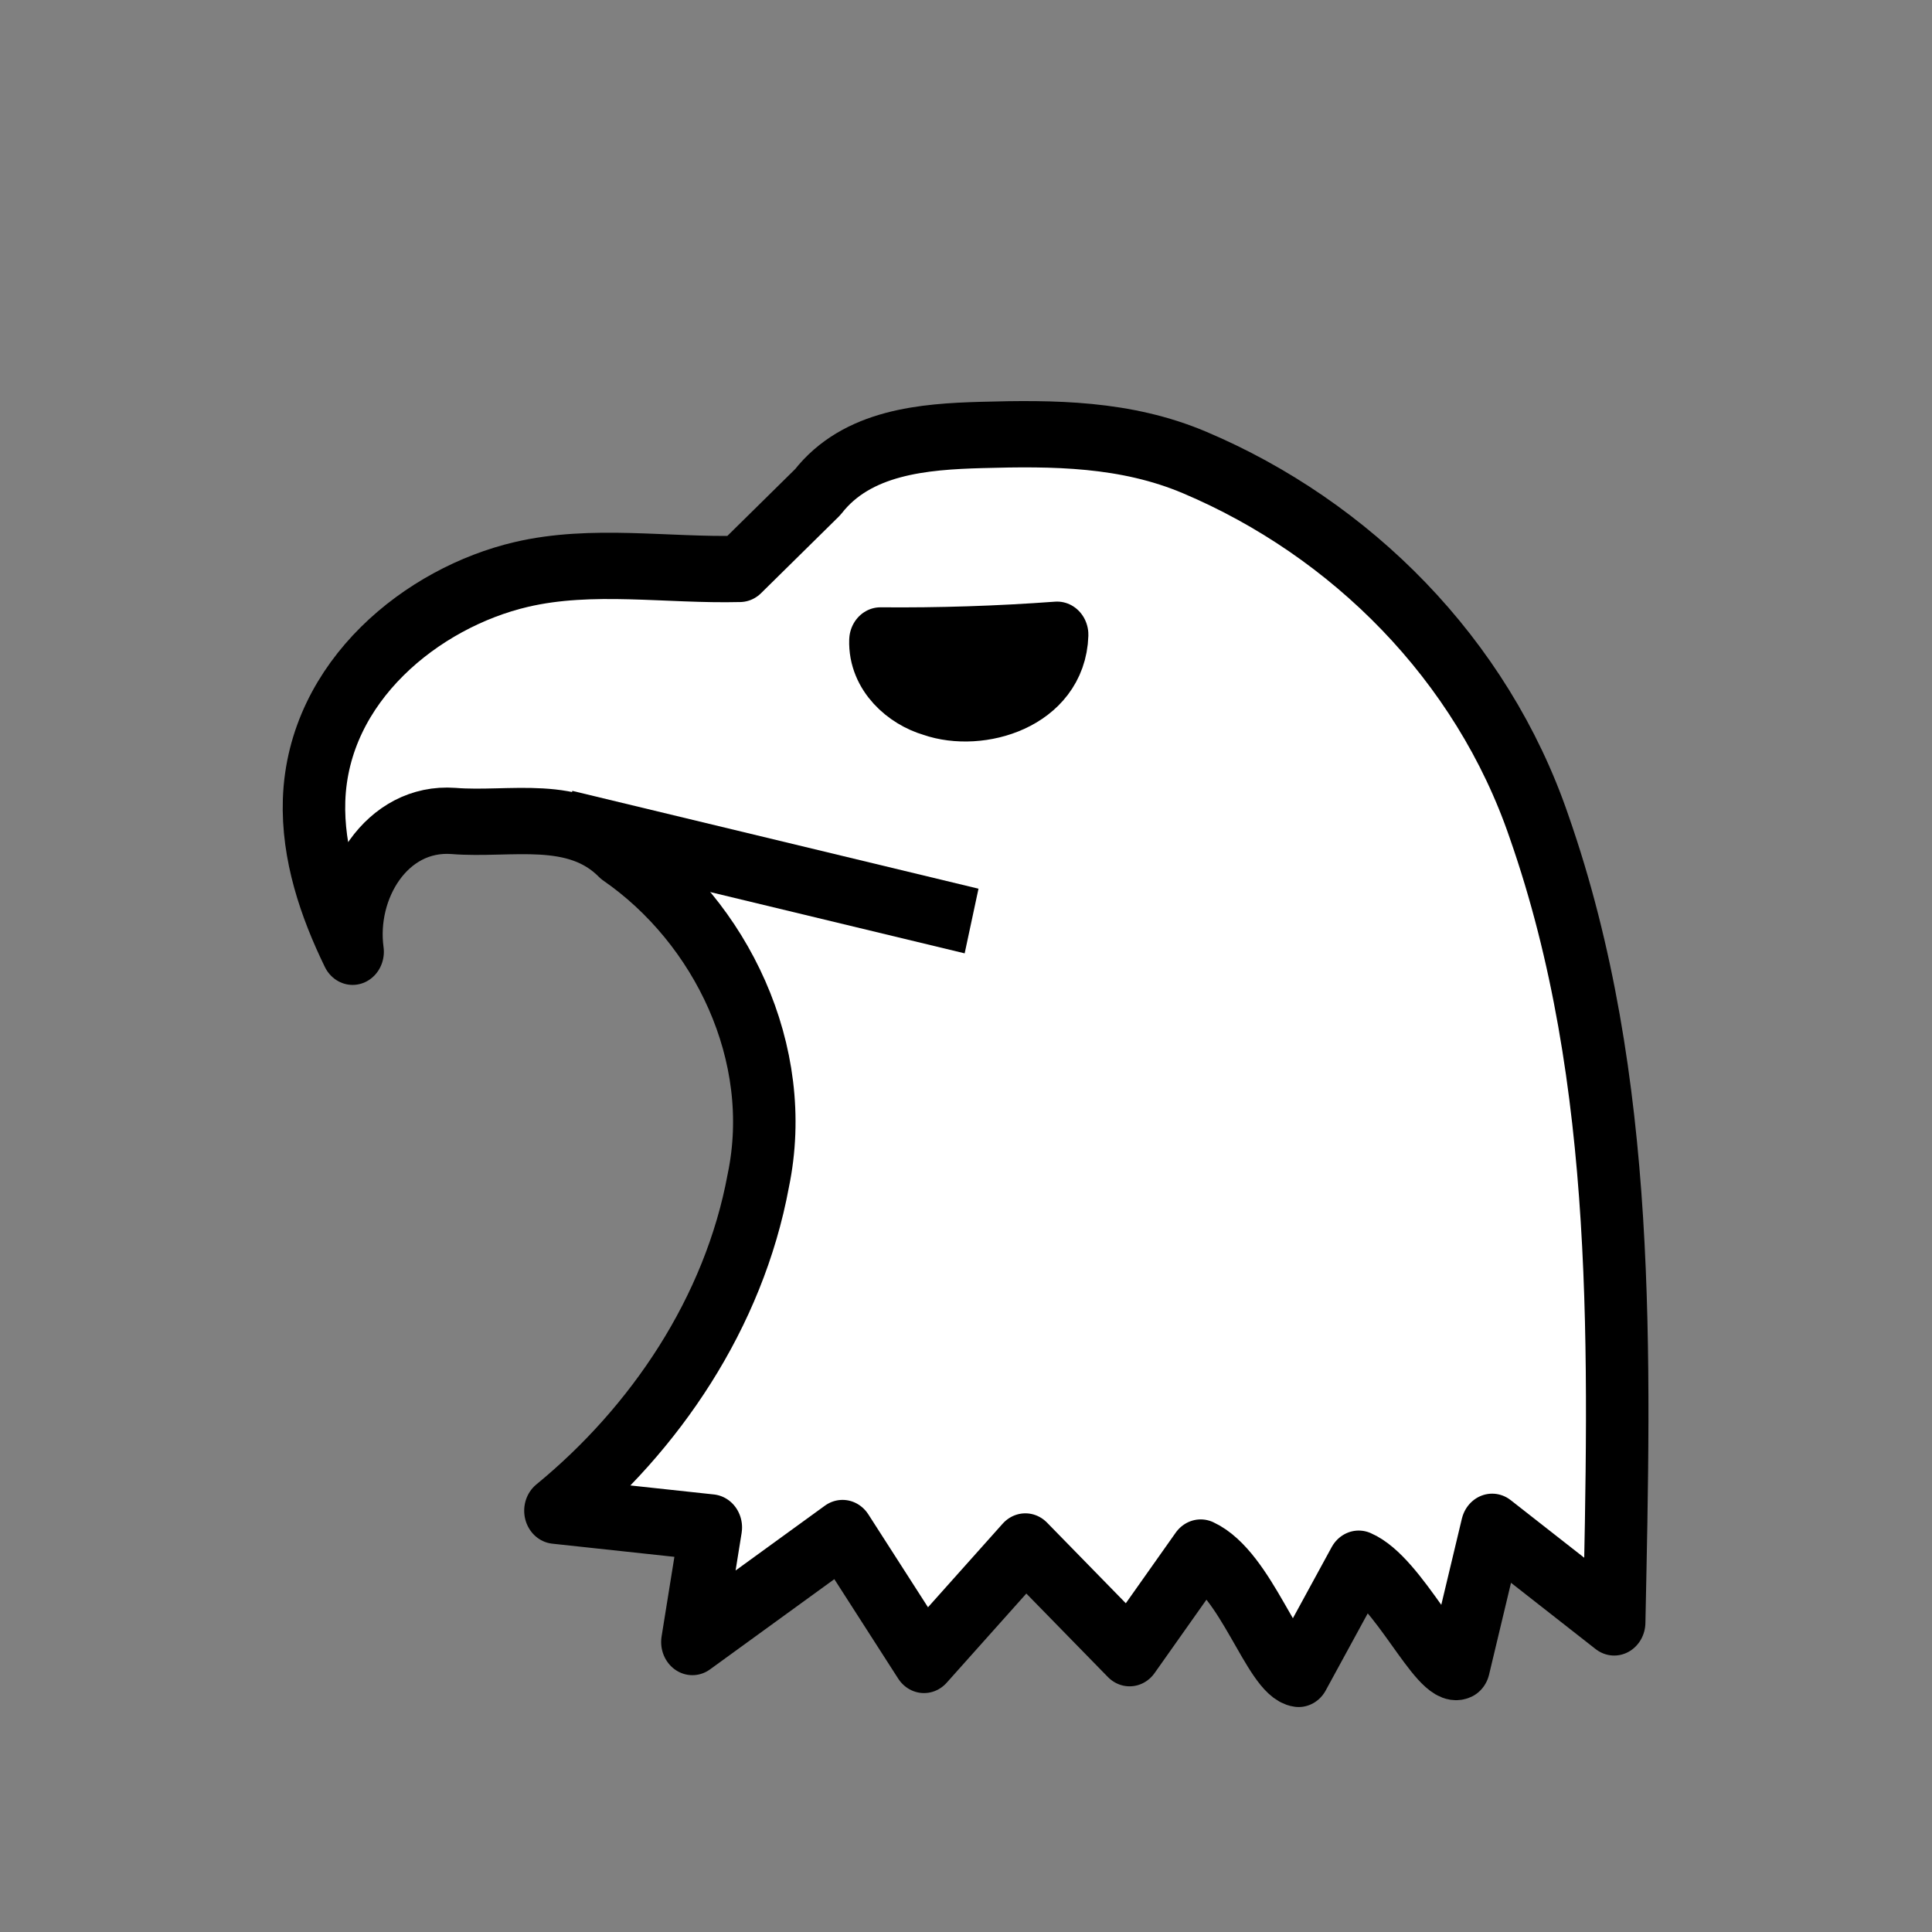 <?xml version="1.0" encoding="UTF-8" standalone="no"?>
<svg
   xmlns:dc="http://purl.org/dc/elements/1.1/"
   xmlns:cc="http://creativecommons.org/ns#"
   xmlns:rdf="http://www.w3.org/1999/02/22-rdf-syntax-ns#"
   xmlns:svg="http://www.w3.org/2000/svg"
   xmlns="http://www.w3.org/2000/svg"
   xmlns:sodipodi="http://sodipodi.sourceforge.net/DTD/sodipodi-0.dtd"
   xmlns:inkscape="http://www.inkscape.org/namespaces/inkscape"
   inkscape:version="1.0 (4035a4fb49, 2020-05-01)"
   sodipodi:docname="wH.svg"
   id="svg2101"
   version="1.1"
   height="45"
   width="45">
  <rect width="100%" height="100%" fill="#808080" stroke="none"/>
  <defs
     id="defs2105">
    <linearGradient
       gradientTransform="matrix(0.89,0,0,0.89,-49.159,-0.358)"
       id="0"
       x1="21.405"
       x2="77.64"
       gradientUnits="userSpaceOnUse">
      <stop
         stop-color="#fff"
         id="stop3316" />
      <stop
         offset="1"
         stop-color="#fff"
         stop-opacity="0"
         id="stop3318" />
    </linearGradient>
  </defs>
  <sodipodi:namedview
     inkscape:current-layer="svg2101"
     inkscape:window-maximized="1"
     inkscape:window-y="-8"
     inkscape:window-x="1912"
     inkscape:cy="11.071363"
     inkscape:cx="38.321228"
     inkscape:zoom="9.6444443"
     showgrid="false"
     id="namedview2103"
     inkscape:window-height="1017"
     inkscape:window-width="1920"
     inkscape:pageshadow="2"
     inkscape:pageopacity="0"
     guidetolerance="10"
     gridtolerance="10"
     objecttolerance="10"
     borderopacity="1"
     bordercolor="#666666"
     pagecolor="#ffffff"
     inkscape:document-rotation="0" />
  <g
     transform="matrix(0.819,0,0,0.869,-52.03,-17.246)"
     id="g13475"
     style="stroke:#000000;stroke-width:1.777;stroke-miterlimit:4;stroke-dasharray:none">
    <path
       id="path13430"
       style="fill:#ffffff;fill-opacity:1;stroke:#000000;stroke-width:1.777;stroke-linecap:butt;stroke-linejoin:round;stroke-miterlimit:4;stroke-dasharray:none;stroke-opacity:1"
       d="m 84.568,35.094 c -2.072,0.05 -4.199,-0.296 -6.217,0.15 -2.8,0.618 -5.775,2.851 -5.89,6.048 -0.05,1.429 0.449,2.811 1.096,4.064 -0.255,-1.756 0.966,-3.637 2.868,-3.506 1.613,0.124 3.466,-0.369 4.747,0.854 2.857,1.861 4.677,5.37 3.922,8.787 -0.695,3.544 -2.943,6.662 -5.769,8.846 l 4.419,0.449 -0.524,3.071 4.27,-2.921 2.317,3.401 2.882,-3.041 2.965,2.86 2.022,-2.697 c 1.287,0.562 2.075,3.169 2.786,3.252 0.569,-0.984 1.139,-1.968 1.708,-2.953 1.13,0.457 2.295,2.994 2.846,2.754 l 0.949,-3.743 3.47,2.562 c 0.155,-7.133 0.386,-14.536 -2.137,-21.332 -1.629,-4.495 -5.358,-7.987 -9.793,-9.756 -1.966,-0.785 -4.02,-0.794 -6.062,-0.739 -1.63,0.043 -3.54,0.177 -4.658,1.531 z"
       sodipodi:nodetypes="cscccccccccccccccccccsscc" />
    <path
       id="path13432"
       style="fill:none;stroke:#000000;stroke-width:1.777;stroke-linecap:butt;stroke-linejoin:miter;stroke-miterlimit:4;stroke-dasharray:none;stroke-opacity:1"
       d="M 91.16,44.532 79.608,41.91"
       sodipodi:nodetypes="cc" />
    <path
       id="path13436"
       style="opacity:1;fill:#000000;fill-opacity:1;stroke:#000000;stroke-width:1.777;stroke-linecap:square;stroke-linejoin:round;stroke-miterlimit:4;stroke-dasharray:none;stroke-opacity:1;paint-order:normal"
       d="m 93.593,36.859 c -0.055,1.661 -2.187,2.278 -3.544,1.833 -0.752,-0.207 -1.513,-0.837 -1.481,-1.68 1.678,0.014 3.35,-0.037 5.025,-0.153 z" />
  </g>
</svg>
